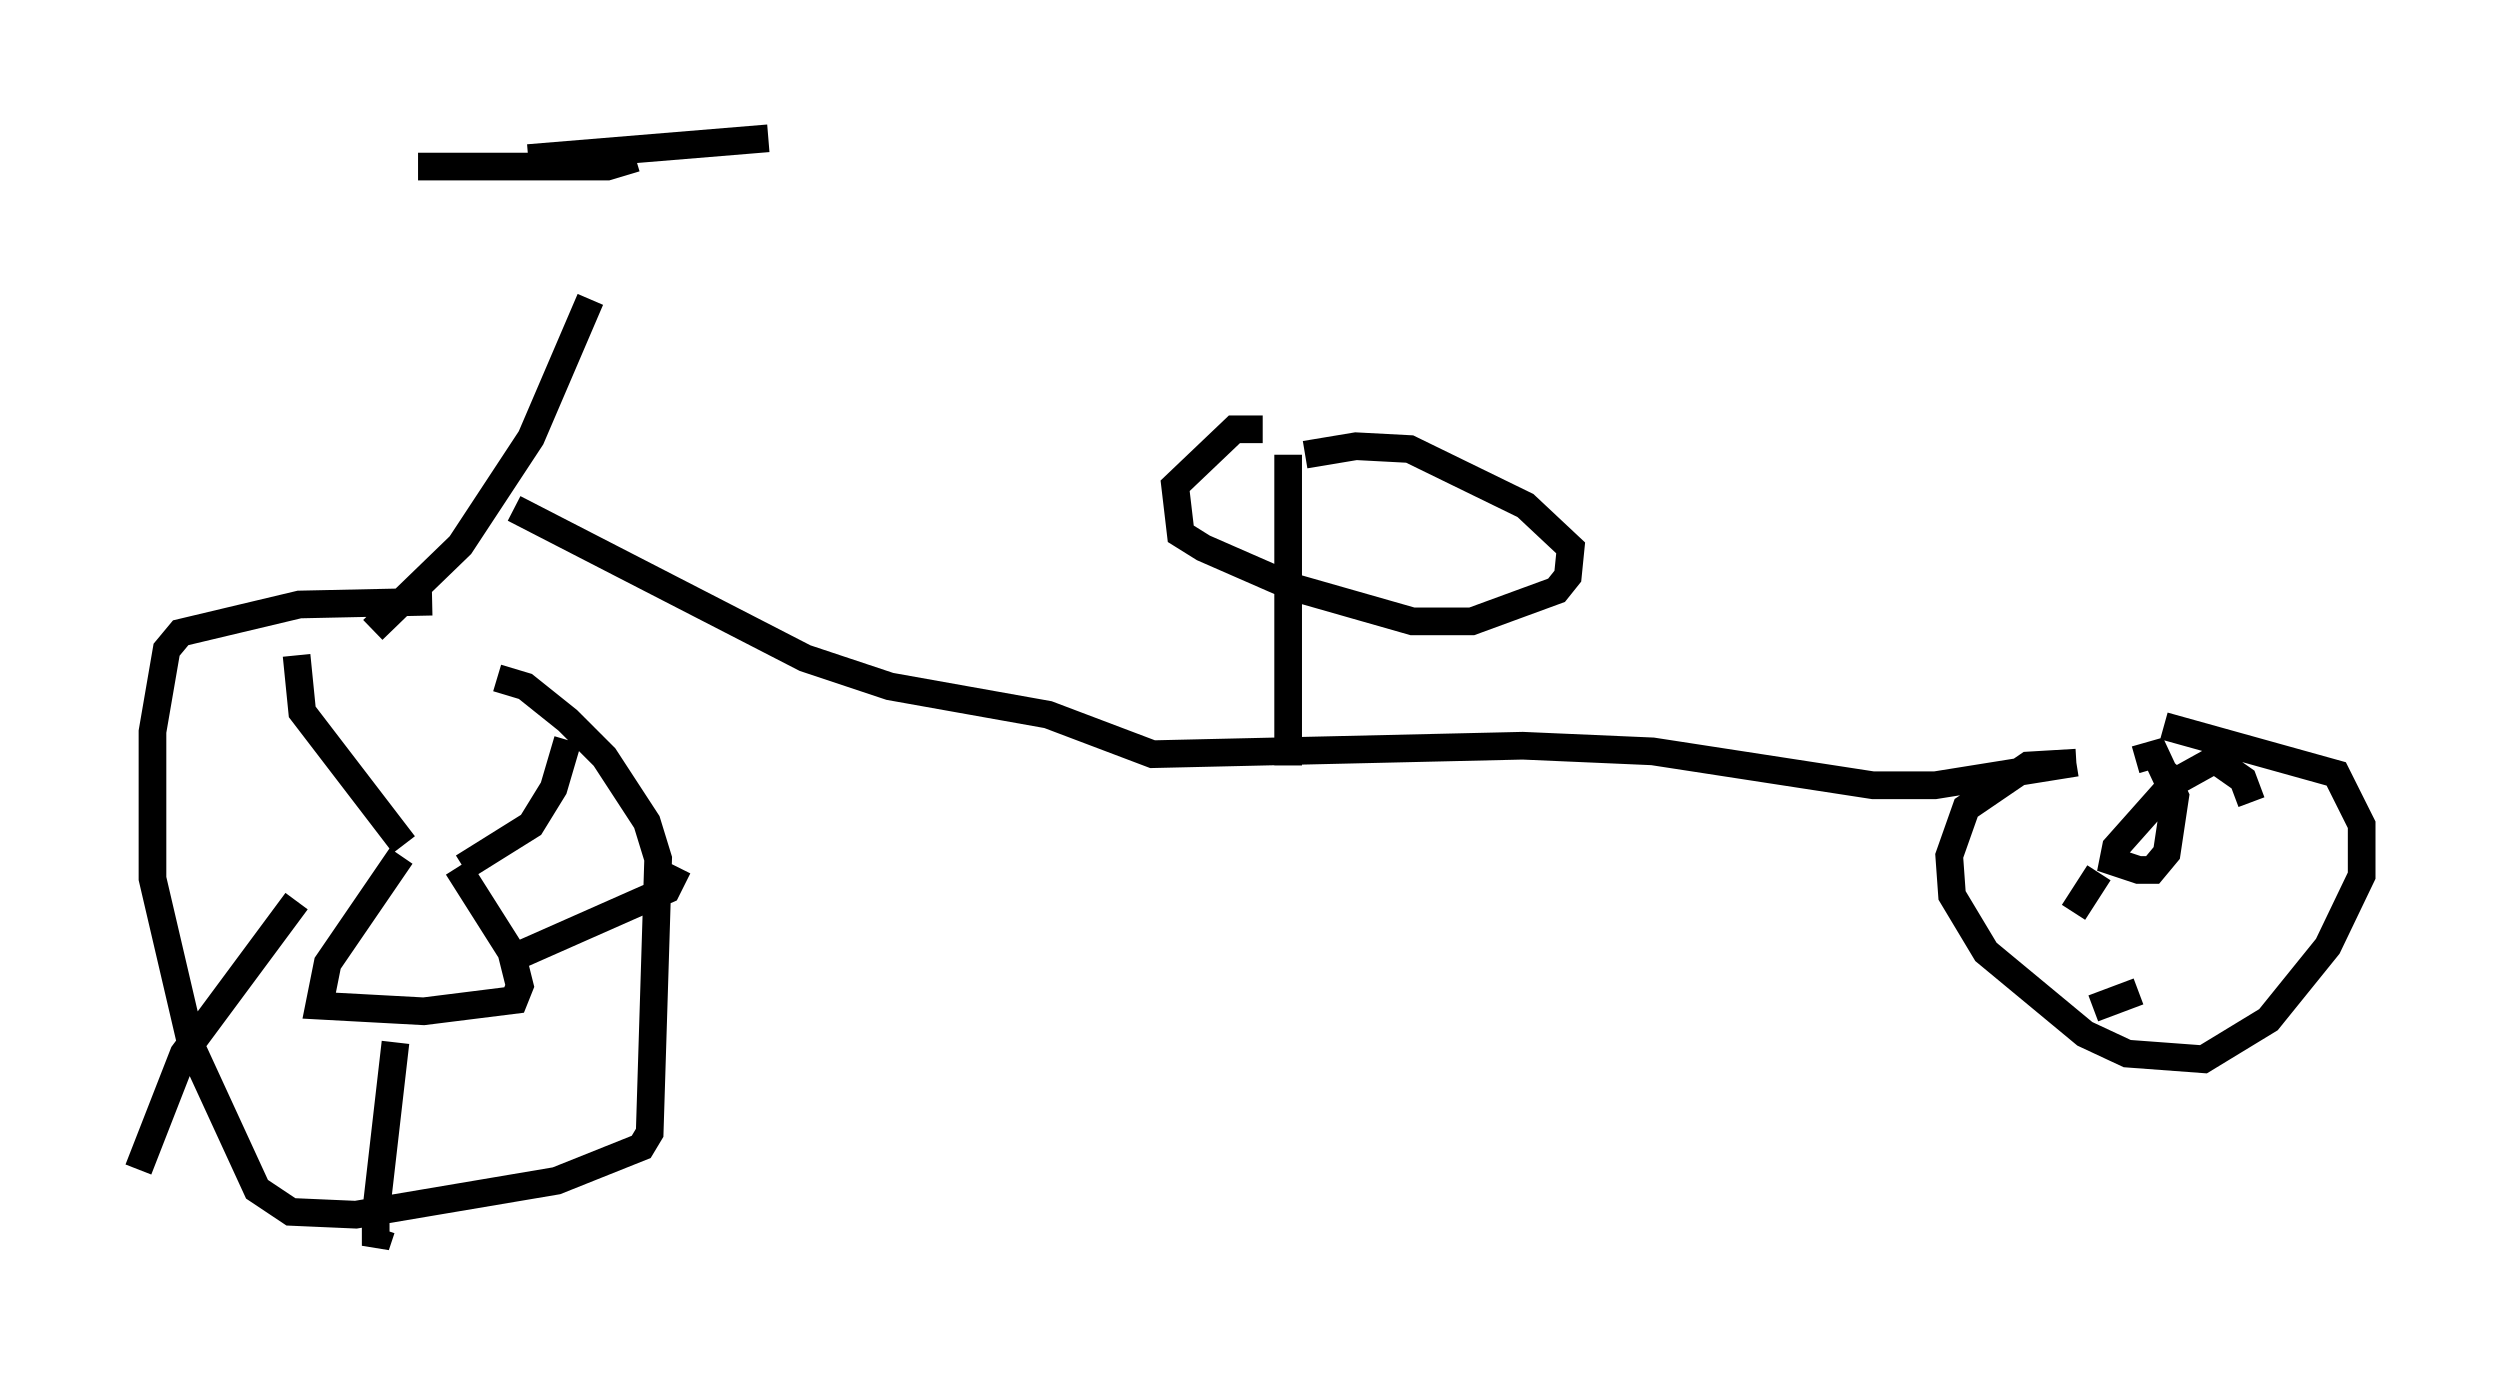 <?xml version="1.0" encoding="utf-8" ?>
<svg baseProfile="full" height="50.017" version="1.1" width="90.34" xmlns="http://www.w3.org/2000/svg" xmlns:ev="http://www.w3.org/2001/xml-events" xmlns:xlink="http://www.w3.org/1999/xlink"><defs /><rect fill="white" height="50.017" width="90.34" x="0" y="0" /><path d="M22.048, 5.919 m-0.715, 4.9 l-2.144, 5.002 -2.552, 3.879 l-3.165, 3.063 m2.144, -1.021 l-4.798, 0.102 -4.288, 1.021 l-0.51, 0.613 -0.51, 2.96 l0.0, 5.308 1.429, 6.125 l2.348, 5.104 1.225, 0.817 l2.348, 0.102 7.248, -1.225 l3.063, -1.225 0.306, -0.51 l0.306, -9.902 -0.408, -1.327 l-1.531, -2.348 -1.327, -1.327 l-1.531, -1.225 -1.021, -0.306 m-3.471, 6.431 l-2.654, 3.879 -0.306, 1.531 l3.777, 0.204 3.267, -0.408 l0.204, -0.51 -0.306, -1.225 l-1.94, -3.063 m0.204, 0.0 l2.45, -1.531 0.817, -1.327 l0.51, -1.735 m-5.921, 3.777 l-3.675, -4.798 -0.204, -2.042 m0.0, 8.881 l-4.083, 5.513 -1.633, 4.185 m9.29, -4.594 l-0.715, 6.227 0.0, 1.123 l0.204, -0.613 m5.002, -9.902 l5.308, -2.348 0.408, -0.817 m-5.921, -12.965 l10.515, 5.41 3.063, 1.021 l5.717, 1.021 3.777, 1.429 l13.373, -0.306 4.696, 0.204 l7.963, 1.225 2.246, 0.0 l5.104, -0.817 m0.0, 0.0 l-1.735, 0.102 -2.246, 1.531 l-0.613, 1.735 0.102, 1.429 l1.225, 2.042 3.573, 2.96 l1.531, 0.715 2.756, 0.204 l2.348, -1.429 2.144, -2.654 l1.225, -2.552 0.0, -1.838 l-0.919, -1.838 -6.227, -1.735 m0.715, 1.633 l-2.45, 2.756 -0.102, 0.51 l0.919, 0.306 0.51, 0.0 l0.51, -0.613 0.306, -2.042 l-0.715, -1.531 -0.715, 0.204 m1.021, 1.021 l1.838, -1.021 1.021, 0.715 l0.306, 0.817 m-4.083, 6.84 l-1.633, 0.613 m-0.715, -3.471 l0.919, -1.429 m-52.88, -25.827 l-1.021, 0.306 -6.84, 0.0 m3.981, -0.306 l8.677, -0.715 m18.784, 22.663 l0.0, -11.229 m-0.919, -0.919 l-1.021, 0.0 -2.144, 2.042 l0.204, 1.735 0.817, 0.51 l3.267, 1.429 4.288, 1.225 l2.144, 0.0 3.063, -1.123 l0.408, -0.51 0.102, -1.021 l-1.633, -1.531 -4.185, -2.042 l-1.94, -0.102 -1.838, 0.306 " fill="none" stroke="black" stroke-width="1" /></svg>